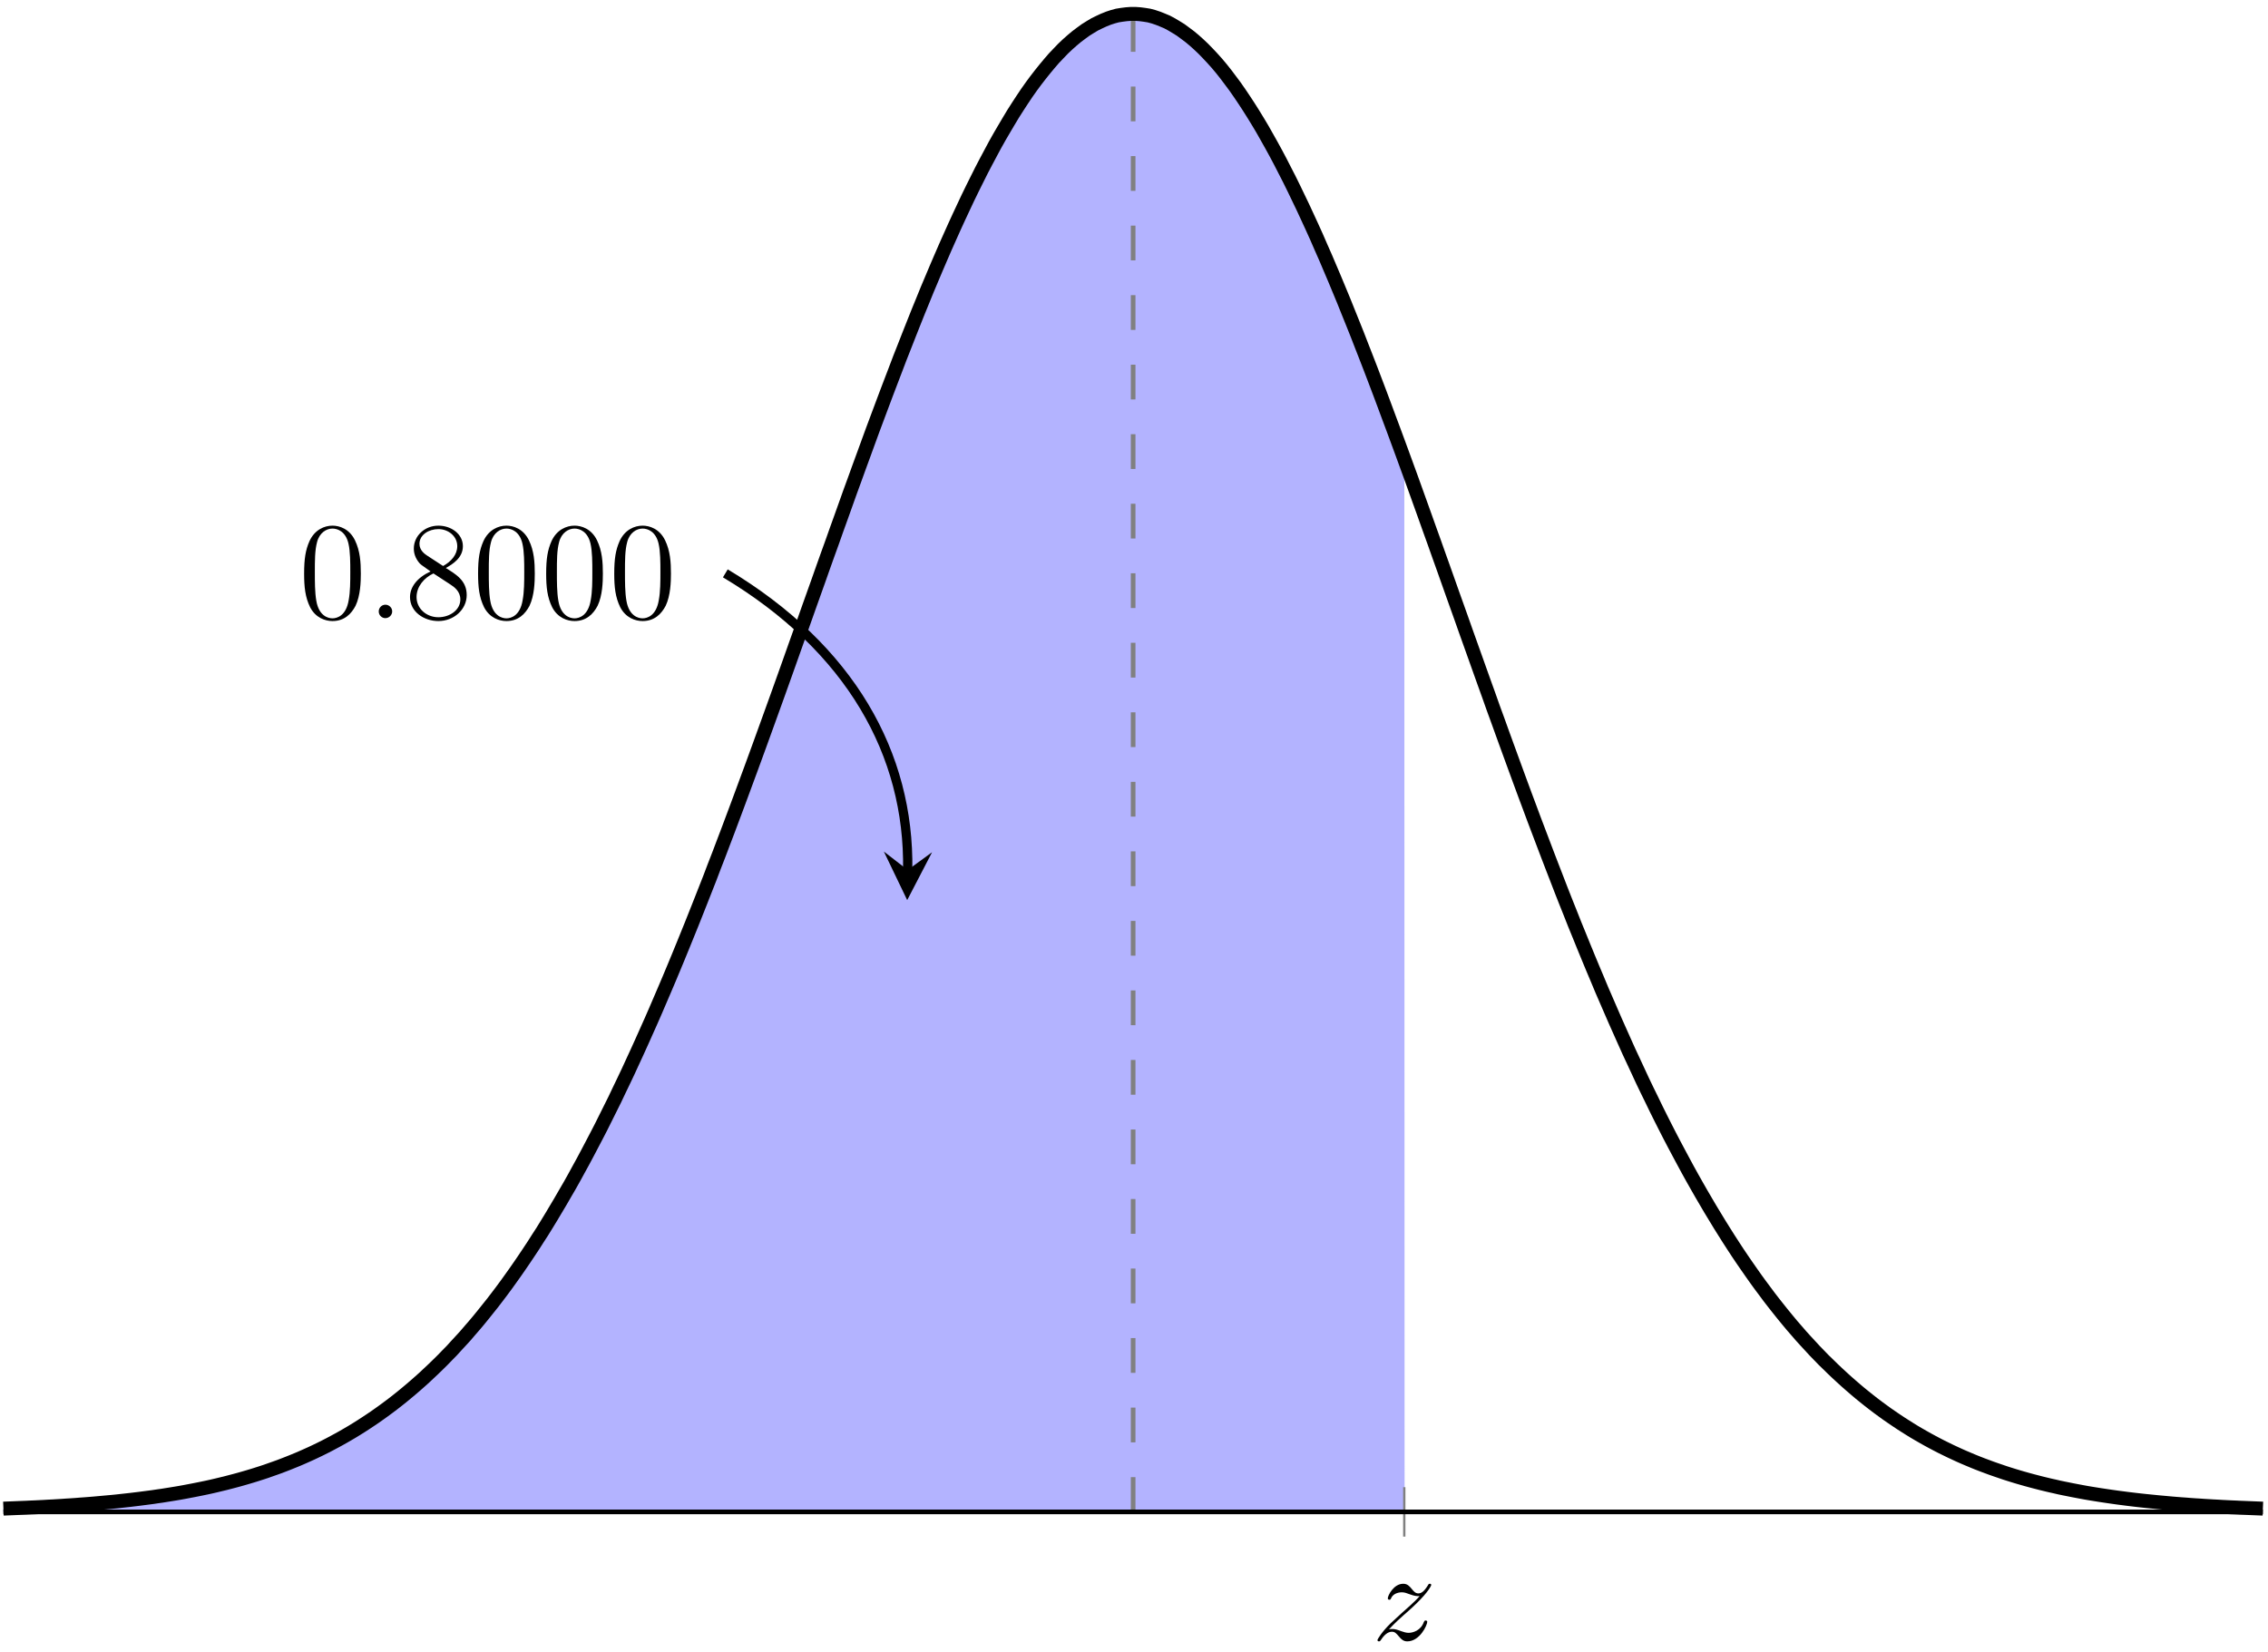 <?xml version="1.0" encoding="UTF-8"?>
<svg xmlns="http://www.w3.org/2000/svg" xmlns:xlink="http://www.w3.org/1999/xlink" width="195pt" height="142pt" viewBox="0 0 195 142" version="1.1">
<defs>
<g>
<symbol overflow="visible" id="glyph0-0">
<path style="stroke:none;" d=""/>
</symbol>
<symbol overflow="visible" id="glyph0-1">
<path style="stroke:none;" d="M 5.359 -3.828 C 5.359 -4.812 5.297 -5.781 4.859 -6.688 C 4.375 -7.688 3.516 -7.953 2.922 -7.953 C 2.234 -7.953 1.391 -7.609 0.938 -6.609 C 0.609 -5.859 0.484 -5.109 0.484 -3.828 C 0.484 -2.672 0.578 -1.797 1 -0.938 C 1.469 -0.031 2.297 0.25 2.922 0.25 C 3.953 0.25 4.547 -0.375 4.906 -1.062 C 5.328 -1.953 5.359 -3.125 5.359 -3.828 Z M 2.922 0.016 C 2.531 0.016 1.75 -0.203 1.531 -1.5 C 1.406 -2.219 1.406 -3.125 1.406 -3.969 C 1.406 -4.953 1.406 -5.828 1.594 -6.531 C 1.797 -7.344 2.406 -7.703 2.922 -7.703 C 3.375 -7.703 4.062 -7.438 4.297 -6.406 C 4.453 -5.719 4.453 -4.781 4.453 -3.969 C 4.453 -3.172 4.453 -2.266 4.312 -1.531 C 4.094 -0.219 3.328 0.016 2.922 0.016 Z M 2.922 0.016 "/>
</symbol>
<symbol overflow="visible" id="glyph0-2">
<path style="stroke:none;" d="M 3.562 -4.312 C 4.156 -4.641 5.031 -5.188 5.031 -6.188 C 5.031 -7.234 4.031 -7.953 2.922 -7.953 C 1.75 -7.953 0.812 -7.078 0.812 -5.984 C 0.812 -5.578 0.938 -5.172 1.266 -4.766 C 1.406 -4.609 1.406 -4.609 2.25 -4.016 C 1.094 -3.484 0.484 -2.672 0.484 -1.812 C 0.484 -0.531 1.703 0.25 2.922 0.25 C 4.25 0.25 5.359 -0.734 5.359 -1.984 C 5.359 -3.203 4.5 -3.734 3.562 -4.312 Z M 1.938 -5.391 C 1.781 -5.5 1.297 -5.812 1.297 -6.391 C 1.297 -7.172 2.109 -7.656 2.922 -7.656 C 3.781 -7.656 4.547 -7.047 4.547 -6.188 C 4.547 -5.453 4.016 -4.859 3.328 -4.484 Z M 2.5 -3.844 L 3.938 -2.906 C 4.25 -2.703 4.812 -2.328 4.812 -1.609 C 4.812 -0.688 3.891 -0.078 2.922 -0.078 C 1.906 -0.078 1.047 -0.812 1.047 -1.812 C 1.047 -2.734 1.719 -3.484 2.5 -3.844 Z M 2.5 -3.844 "/>
</symbol>
<symbol overflow="visible" id="glyph1-0">
<path style="stroke:none;" d=""/>
</symbol>
<symbol overflow="visible" id="glyph1-1">
<path style="stroke:none;" d="M 2.203 -0.578 C 2.203 -0.922 1.906 -1.156 1.625 -1.156 C 1.281 -1.156 1.047 -0.875 1.047 -0.578 C 1.047 -0.234 1.328 0 1.609 0 C 1.953 0 2.203 -0.281 2.203 -0.578 Z M 2.203 -0.578 "/>
</symbol>
<symbol overflow="visible" id="glyph2-0">
<path style="stroke:none;" d=""/>
</symbol>
<symbol overflow="visible" id="glyph2-1">
<path style="stroke:none;" d="M 1.453 -0.906 C 2.047 -1.531 2.359 -1.812 2.75 -2.156 C 2.75 -2.156 3.422 -2.734 3.812 -3.125 C 4.859 -4.141 5.094 -4.672 5.094 -4.719 C 5.094 -4.828 5 -4.828 4.969 -4.828 C 4.891 -4.828 4.859 -4.797 4.812 -4.703 C 4.484 -4.172 4.25 -4 3.984 -4 C 3.734 -4 3.594 -4.172 3.438 -4.359 C 3.234 -4.609 3.047 -4.828 2.688 -4.828 C 1.859 -4.828 1.359 -3.812 1.359 -3.578 C 1.359 -3.516 1.391 -3.453 1.5 -3.453 C 1.594 -3.453 1.609 -3.516 1.641 -3.578 C 1.844 -4.078 2.469 -4.094 2.562 -4.094 C 2.797 -4.094 3 -4.016 3.25 -3.922 C 3.688 -3.766 3.812 -3.766 4.094 -3.766 C 3.703 -3.297 2.781 -2.516 2.578 -2.328 L 1.594 -1.422 C 0.844 -0.688 0.469 -0.062 0.469 0.016 C 0.469 0.125 0.578 0.125 0.594 0.125 C 0.688 0.125 0.703 0.094 0.781 -0.016 C 1.031 -0.406 1.359 -0.703 1.703 -0.703 C 1.953 -0.703 2.062 -0.594 2.328 -0.281 C 2.516 -0.047 2.719 0.125 3.031 0.125 C 4.109 0.125 4.75 -1.266 4.75 -1.562 C 4.75 -1.609 4.703 -1.672 4.609 -1.672 C 4.516 -1.672 4.5 -1.609 4.453 -1.531 C 4.203 -0.812 3.516 -0.609 3.156 -0.609 C 2.938 -0.609 2.734 -0.672 2.516 -0.75 C 2.141 -0.891 1.969 -0.938 1.75 -0.938 C 1.719 -0.938 1.547 -0.938 1.453 -0.906 Z M 1.453 -0.906 "/>
</symbol>
</g>
</defs>
<g id="surface1">
<path style=" stroke:none;fill-rule:nonzero;fill:rgb(70%,70%,100%);fill-opacity:1;" d="M 0.293 129.711 L 0.684 129.695 L 1.07 129.68 L 1.852 129.648 L 2.238 129.633 L 2.629 129.613 L 3.02 129.598 L 3.406 129.578 L 3.797 129.559 L 4.188 129.535 L 4.574 129.516 L 5.355 129.469 L 5.742 129.441 L 6.133 129.418 L 6.523 129.391 L 6.91 129.359 L 7.301 129.332 L 7.691 129.301 L 8.078 129.27 L 8.859 129.199 L 9.246 129.164 L 9.637 129.129 L 10.027 129.09 L 10.414 129.047 L 11.195 128.961 L 11.582 128.914 L 11.973 128.867 L 12.363 128.816 L 12.75 128.766 L 13.141 128.715 L 13.531 128.656 L 13.918 128.602 L 14.699 128.477 L 15.086 128.414 L 15.477 128.348 L 15.867 128.277 L 16.254 128.203 L 16.645 128.129 L 17.035 128.051 L 17.422 127.973 L 17.812 127.891 L 18.203 127.805 L 18.59 127.715 L 19.371 127.527 L 19.758 127.426 L 20.148 127.324 L 20.539 127.219 L 20.926 127.109 L 21.316 126.996 L 21.707 126.879 L 22.094 126.758 L 22.484 126.633 L 22.875 126.504 L 23.262 126.367 L 23.652 126.23 L 24.043 126.09 L 24.43 125.941 L 24.82 125.789 L 25.207 125.633 L 25.598 125.473 L 25.988 125.305 L 26.375 125.133 L 26.766 124.957 L 27.156 124.773 L 27.543 124.586 L 27.934 124.391 L 28.324 124.191 L 28.711 123.984 L 29.102 123.773 L 29.492 123.555 L 29.879 123.332 L 30.27 123.102 L 30.66 122.863 L 31.047 122.621 L 31.438 122.367 L 31.828 122.109 L 32.215 121.848 L 32.605 121.574 L 32.996 121.293 L 33.383 121.008 L 33.773 120.715 L 34.164 120.41 L 34.551 120.102 L 34.941 119.781 L 35.332 119.453 L 35.719 119.121 L 36.109 118.777 L 36.5 118.426 L 36.887 118.062 L 37.277 117.695 L 37.668 117.316 L 38.055 116.934 L 38.445 116.531 L 38.836 116.133 L 39.223 115.707 L 39.613 115.285 L 40.004 114.859 L 40.391 114.406 L 40.781 113.957 L 41.172 113.492 L 41.559 113.016 L 42.34 112.039 L 42.727 111.535 L 43.117 111.02 L 43.508 110.492 L 43.895 109.953 L 44.285 109.406 L 44.676 108.844 L 45.062 108.277 L 45.453 107.695 L 45.844 107.105 L 46.23 106.5 L 46.621 105.895 L 47.012 105.262 L 47.398 104.629 L 48.18 103.316 L 48.566 102.648 L 48.957 101.977 L 49.348 101.281 L 49.734 100.574 L 50.125 99.863 L 50.516 99.129 L 50.902 98.395 L 51.293 97.648 L 51.684 96.891 L 52.07 96.117 L 52.852 94.547 L 53.238 93.734 L 53.629 92.922 L 54.02 92.098 L 54.406 91.258 L 54.797 90.41 L 55.188 89.547 L 55.574 88.684 L 55.965 87.809 L 56.355 86.918 L 56.742 86.016 L 57.133 85.105 L 57.523 84.188 L 57.91 83.262 L 58.301 82.32 L 58.691 81.367 L 59.078 80.414 L 59.469 79.449 L 59.859 78.469 L 60.246 77.492 L 61.027 75.508 L 61.414 74.488 L 61.805 73.484 L 62.195 72.453 L 62.582 71.438 L 63.363 69.352 L 63.75 68.309 L 64.141 67.25 L 64.531 66.195 L 64.918 65.137 L 65.309 64.066 L 65.699 62.988 L 66.086 61.918 L 66.867 59.754 L 67.254 58.672 L 67.645 57.578 L 68.035 56.48 L 68.422 55.387 L 68.812 54.293 L 69.203 53.195 L 69.59 52.102 L 70.371 49.914 L 70.758 48.816 L 71.148 47.723 L 71.539 46.641 L 71.926 45.547 L 72.316 44.465 L 72.707 43.371 L 73.094 42.285 L 73.484 41.219 L 73.871 40.148 L 74.262 39.082 L 74.652 38.012 L 75.039 36.953 L 75.82 34.867 L 76.207 33.836 L 76.598 32.809 L 76.988 31.789 L 77.375 30.77 L 77.766 29.781 L 78.156 28.785 L 78.543 27.809 L 78.934 26.828 L 79.324 25.875 L 79.711 24.922 L 80.492 23.07 L 80.879 22.168 L 81.27 21.266 L 81.66 20.391 L 82.047 19.527 L 82.438 18.676 L 82.828 17.84 L 83.215 17.016 L 83.605 16.215 L 83.996 15.43 L 84.383 14.656 L 84.773 13.91 L 85.164 13.176 L 85.551 12.453 L 85.941 11.758 L 86.332 11.09 L 86.719 10.434 L 87.109 9.785 L 87.5 9.172 L 87.887 8.578 L 88.277 7.996 L 88.668 7.441 L 89.055 6.918 L 89.445 6.414 L 89.836 5.926 L 90.223 5.461 L 90.613 5.008 L 91.004 4.598 L 91.391 4.195 L 91.781 3.824 L 92.172 3.477 L 92.559 3.152 L 92.949 2.859 L 93.34 2.574 L 93.727 2.332 L 94.117 2.098 L 94.508 1.906 L 94.895 1.727 L 95.285 1.57 L 95.676 1.441 L 96.062 1.336 L 96.453 1.273 L 96.844 1.223 L 97.23 1.195 L 97.621 1.195 L 98.012 1.223 L 98.398 1.273 L 98.789 1.336 L 99.18 1.441 L 99.566 1.57 L 99.957 1.727 L 100.348 1.891 L 100.734 2.098 L 101.125 2.332 L 101.516 2.574 L 101.902 2.859 L 102.293 3.152 L 102.684 3.477 L 103.07 3.824 L 103.461 4.195 L 103.852 4.598 L 104.238 5.008 L 104.629 5.445 L 105.02 5.91 L 105.406 6.398 L 105.797 6.918 L 106.188 7.441 L 106.574 7.996 L 106.965 8.578 L 107.355 9.172 L 107.742 9.785 L 108.133 10.422 L 108.523 11.074 L 108.91 11.758 L 109.301 12.453 L 109.691 13.164 L 110.078 13.895 L 110.859 15.418 L 111.246 16.203 L 112.027 17.828 L 112.414 18.664 L 112.805 19.512 L 113.195 20.375 L 113.582 21.266 L 113.973 22.152 L 114.363 23.07 L 114.75 23.98 L 115.531 25.863 L 115.918 26.828 L 116.309 27.797 L 116.699 28.773 L 117.086 29.77 L 117.477 30.77 L 117.867 31.777 L 118.254 32.793 L 118.645 33.824 L 119.035 34.867 L 119.422 35.91 L 119.812 36.953 L 120.203 38.012 L 120.59 39.066 L 120.742 39.473 L 120.766 129.992 L 0.293 129.992 Z M 0.293 129.711 "/>
<path style="fill:none;stroke-width:0.399;stroke-linecap:butt;stroke-linejoin:miter;stroke:rgb(50%,50%,50%);stroke-opacity:1;stroke-dasharray:2.989,2.989;stroke-miterlimit:10;" d="M 97.133 -0 L 97.133 128.777 " transform="matrix(1,0,0,-1,0.293,129.992)"/>
<path style="fill:none;stroke-width:1.196;stroke-linecap:butt;stroke-linejoin:miter;stroke:rgb(0%,0%,0%);stroke-opacity:1;stroke-miterlimit:10;" d="M -0 0.281 L 0.391 0.297 L 0.777 0.312 L 1.559 0.344 L 1.945 0.359 L 2.336 0.379 L 2.727 0.394 L 3.113 0.414 L 3.504 0.433 L 3.894 0.457 L 4.281 0.476 L 5.062 0.523 L 5.449 0.551 L 5.84 0.574 L 6.23 0.601 L 6.617 0.633 L 7.008 0.66 L 7.398 0.691 L 7.785 0.722 L 8.566 0.793 L 8.953 0.828 L 9.344 0.863 L 9.734 0.902 L 10.121 0.945 L 10.902 1.031 L 11.289 1.078 L 11.68 1.125 L 12.07 1.176 L 12.457 1.226 L 12.848 1.277 L 13.238 1.336 L 13.625 1.39 L 14.406 1.515 L 14.793 1.578 L 15.184 1.644 L 15.574 1.715 L 15.961 1.789 L 16.352 1.863 L 16.742 1.941 L 17.129 2.019 L 17.52 2.101 L 17.91 2.187 L 18.297 2.277 L 19.078 2.465 L 19.465 2.566 L 19.855 2.668 L 20.246 2.773 L 20.633 2.883 L 21.023 2.996 L 21.414 3.113 L 21.801 3.234 L 22.191 3.359 L 22.582 3.488 L 22.969 3.625 L 23.359 3.762 L 23.75 3.902 L 24.137 4.051 L 24.527 4.203 L 24.914 4.359 L 25.305 4.519 L 25.695 4.687 L 26.082 4.859 L 26.473 5.035 L 26.863 5.219 L 27.25 5.406 L 27.641 5.601 L 28.031 5.801 L 28.418 6.008 L 28.809 6.219 L 29.199 6.437 L 29.586 6.66 L 29.977 6.89 L 30.367 7.129 L 30.754 7.371 L 31.145 7.625 L 31.535 7.883 L 31.922 8.144 L 32.312 8.418 L 32.703 8.699 L 33.09 8.984 L 33.48 9.277 L 33.871 9.582 L 34.258 9.89 L 34.648 10.211 L 35.039 10.539 L 35.426 10.871 L 35.816 11.215 L 36.207 11.566 L 36.594 11.93 L 36.984 12.297 L 37.375 12.676 L 37.762 13.058 L 38.152 13.461 L 38.543 13.859 L 38.93 14.285 L 39.32 14.707 L 39.711 15.133 L 40.098 15.586 L 40.488 16.035 L 40.879 16.5 L 41.266 16.976 L 42.047 17.953 L 42.434 18.457 L 42.824 18.972 L 43.215 19.5 L 43.602 20.039 L 43.992 20.586 L 44.383 21.148 L 44.77 21.715 L 45.16 22.297 L 45.551 22.887 L 45.937 23.492 L 46.328 24.097 L 46.719 24.73 L 47.105 25.363 L 47.887 26.676 L 48.273 27.344 L 48.664 28.015 L 49.055 28.711 L 49.441 29.418 L 49.832 30.129 L 50.223 30.863 L 50.609 31.597 L 51 32.344 L 51.391 33.101 L 51.777 33.875 L 52.559 35.445 L 52.945 36.258 L 53.336 37.07 L 53.727 37.894 L 54.113 38.734 L 54.504 39.582 L 54.895 40.445 L 55.281 41.308 L 55.672 42.183 L 56.062 43.074 L 56.449 43.976 L 56.84 44.887 L 57.23 45.804 L 57.617 46.73 L 58.008 47.672 L 58.398 48.625 L 58.785 49.578 L 59.176 50.543 L 59.566 51.523 L 59.953 52.5 L 60.734 54.484 L 61.121 55.504 L 61.512 56.508 L 61.902 57.539 L 62.289 58.554 L 63.07 60.64 L 63.457 61.683 L 63.848 62.742 L 64.238 63.797 L 64.625 64.855 L 65.016 65.926 L 65.406 67.004 L 65.793 68.074 L 66.574 70.238 L 66.961 71.32 L 67.352 72.414 L 67.742 73.512 L 68.129 74.605 L 68.519 75.699 L 68.91 76.797 L 69.297 77.89 L 70.078 80.078 L 70.465 81.176 L 70.855 82.269 L 71.246 83.351 L 71.633 84.445 L 72.023 85.527 L 72.414 86.621 L 72.801 87.707 L 73.191 88.773 L 73.578 89.844 L 73.969 90.91 L 74.359 91.98 L 74.746 93.039 L 75.527 95.125 L 75.914 96.156 L 76.305 97.183 L 76.695 98.203 L 77.082 99.222 L 77.473 100.211 L 77.863 101.207 L 78.25 102.183 L 78.641 103.164 L 79.031 104.117 L 79.418 105.07 L 80.199 106.922 L 80.586 107.824 L 80.977 108.726 L 81.367 109.601 L 81.754 110.465 L 82.144 111.316 L 82.535 112.152 L 82.922 112.976 L 83.312 113.777 L 83.703 114.562 L 84.09 115.336 L 84.48 116.082 L 84.871 116.816 L 85.258 117.539 L 85.648 118.234 L 86.039 118.902 L 86.426 119.558 L 86.816 120.207 L 87.207 120.82 L 87.594 121.414 L 87.984 121.996 L 88.375 122.551 L 88.762 123.074 L 89.152 123.578 L 89.543 124.066 L 89.93 124.531 L 90.32 124.984 L 90.711 125.394 L 91.098 125.797 L 91.488 126.168 L 91.879 126.515 L 92.266 126.84 L 92.656 127.133 L 93.047 127.418 L 93.434 127.66 L 93.824 127.894 L 94.215 128.086 L 94.602 128.265 L 94.992 128.422 L 95.383 128.551 L 95.769 128.656 L 96.16 128.719 L 96.551 128.769 L 96.937 128.797 L 97.328 128.797 L 97.719 128.769 L 98.105 128.719 L 98.496 128.656 L 98.887 128.551 L 99.273 128.422 L 99.664 128.265 L 100.055 128.101 L 100.441 127.894 L 100.832 127.66 L 101.223 127.418 L 101.609 127.133 L 102 126.84 L 102.391 126.515 L 102.777 126.168 L 103.168 125.797 L 103.559 125.394 L 103.945 124.984 L 104.336 124.547 L 104.727 124.082 L 105.113 123.594 L 105.504 123.074 L 105.894 122.551 L 106.281 121.996 L 106.672 121.414 L 107.062 120.82 L 107.449 120.207 L 107.84 119.57 L 108.23 118.918 L 108.617 118.234 L 109.008 117.539 L 109.398 116.828 L 109.785 116.097 L 110.566 114.574 L 110.953 113.789 L 111.734 112.164 L 112.121 111.328 L 112.512 110.48 L 112.902 109.617 L 113.289 108.726 L 113.68 107.84 L 114.07 106.922 L 114.457 106.012 L 115.238 104.129 L 115.625 103.164 L 116.016 102.195 L 116.406 101.219 L 116.793 100.222 L 117.184 99.222 L 117.574 98.215 L 117.961 97.199 L 118.352 96.168 L 118.742 95.125 L 119.129 94.082 L 119.519 93.039 L 119.91 91.98 L 120.297 90.926 L 121.078 88.785 L 121.465 87.707 L 121.855 86.621 L 122.242 85.543 L 122.633 84.445 L 123.023 83.363 L 123.41 82.269 L 123.801 81.176 L 124.191 80.078 L 124.578 78.984 L 125.359 76.797 L 125.746 75.699 L 126.527 73.512 L 126.914 72.426 L 127.305 71.332 L 127.695 70.25 L 128.082 69.156 L 128.473 68.086 L 128.863 67.004 L 129.25 65.937 L 130.031 63.797 L 130.418 62.742 L 130.809 61.683 L 131.199 60.64 L 131.586 59.597 L 131.977 58.566 L 132.367 57.539 L 132.754 56.519 L 133.144 55.504 L 133.535 54.496 L 133.922 53.492 L 134.312 52.5 L 134.703 51.523 L 135.09 50.543 L 135.48 49.59 L 135.871 48.625 L 136.258 47.683 L 136.648 46.742 L 137.039 45.816 L 137.426 44.887 L 137.816 43.988 L 138.207 43.086 L 138.594 42.195 L 139.375 40.445 L 139.762 39.582 L 140.152 38.746 L 140.543 37.906 L 140.93 37.07 L 141.32 36.258 L 141.711 35.461 L 142.098 34.66 L 142.488 33.875 L 142.879 33.101 L 143.266 32.344 L 143.656 31.597 L 144.047 30.863 L 144.434 30.14 L 144.824 29.418 L 145.215 28.711 L 145.602 28.027 L 145.992 27.344 L 146.383 26.676 L 146.769 26.019 L 147.551 24.73 L 147.937 24.113 L 148.328 23.492 L 148.719 22.887 L 149.105 22.297 L 149.496 21.715 L 149.887 21.148 L 150.273 20.594 L 150.664 20.039 L 151.055 19.5 L 151.441 18.984 L 151.832 18.457 L 152.223 17.953 L 152.609 17.465 L 153 16.976 L 153.391 16.5 L 153.777 16.035 L 154.168 15.586 L 154.559 15.133 L 154.945 14.707 L 155.336 14.285 L 155.727 13.859 L 156.113 13.461 L 156.504 13.058 L 156.894 12.68 L 157.281 12.301 L 157.672 11.93 L 158.062 11.57 L 158.449 11.219 L 158.84 10.875 L 159.23 10.539 L 159.617 10.211 L 160.008 9.894 L 160.398 9.582 L 160.785 9.281 L 161.176 8.984 L 161.566 8.699 L 161.953 8.418 L 162.344 8.148 L 162.734 7.883 L 163.121 7.625 L 163.512 7.375 L 163.902 7.129 L 164.289 6.89 L 164.68 6.66 L 165.07 6.437 L 165.457 6.219 L 165.848 6.008 L 166.238 5.801 L 166.625 5.601 L 167.406 5.219 L 167.793 5.039 L 168.184 4.859 L 168.574 4.687 L 168.961 4.523 L 169.352 4.359 L 169.738 4.203 L 170.129 4.051 L 170.519 3.906 L 170.906 3.762 L 171.297 3.625 L 171.687 3.492 L 172.074 3.359 L 172.465 3.234 L 172.855 3.113 L 173.242 2.996 L 173.633 2.883 L 174.023 2.773 L 174.41 2.668 L 175.191 2.465 L 175.578 2.371 L 175.969 2.277 L 176.359 2.191 L 176.746 2.101 L 177.137 2.019 L 177.527 1.941 L 177.914 1.863 L 178.695 1.715 L 179.082 1.644 L 179.473 1.578 L 179.863 1.515 L 180.25 1.453 L 181.031 1.336 L 181.418 1.281 L 181.809 1.226 L 182.199 1.176 L 182.586 1.125 L 183.367 1.031 L 183.754 0.988 L 184.144 0.945 L 184.535 0.906 L 184.922 0.867 L 185.312 0.828 L 185.703 0.793 L 186.09 0.758 L 186.48 0.722 L 186.871 0.691 L 187.258 0.66 L 187.648 0.633 L 188.039 0.601 L 188.426 0.574 L 188.816 0.551 L 189.207 0.523 L 189.594 0.5 L 189.984 0.476 L 190.375 0.457 L 190.762 0.433 L 191.543 0.394 L 191.93 0.379 L 192.32 0.359 L 192.711 0.344 L 193.098 0.328 L 193.879 0.297 L 194.266 0.281 " transform="matrix(1,0,0,-1,0.293,129.992)"/>
<g style="fill:rgb(0%,0%,0%);fill-opacity:1;">
  <use xlink:href="#glyph0-1" x="25.664" y="53.148"/>
</g>
<g style="fill:rgb(0%,0%,0%);fill-opacity:1;">
  <use xlink:href="#glyph1-1" x="31.517" y="53.148"/>
</g>
<g style="fill:rgb(0%,0%,0%);fill-opacity:1;">
  <use xlink:href="#glyph0-2" x="34.768" y="53.148"/>
  <use xlink:href="#glyph0-1" x="40.621" y="53.148"/>
  <use xlink:href="#glyph0-1" x="46.475" y="53.148"/>
  <use xlink:href="#glyph0-1" x="52.328" y="53.148"/>
</g>
<path style="fill:none;stroke-width:0.797;stroke-linecap:butt;stroke-linejoin:miter;stroke:rgb(0%,0%,0%);stroke-opacity:1;stroke-miterlimit:10;" d="M 62.07 80.695 C 72.84 74.25 77.906 65.148 77.75 55.191 " transform="matrix(1,0,0,-1,0.293,129.992)"/>
<path style=" stroke:none;fill-rule:nonzero;fill:rgb(0%,0%,0%);fill-opacity:1;" d="M 78 77.391 L 80.137 73.277 L 78.043 74.801 L 75.992 73.215 "/>
<g style="fill:rgb(0%,0%,0%);fill-opacity:1;">
  <use xlink:href="#glyph2-1" x="117.963" y="140.999"/>
</g>
<path style="fill:none;stroke-width:0.199;stroke-linecap:butt;stroke-linejoin:miter;stroke:rgb(50%,50%,50%);stroke-opacity:1;stroke-miterlimit:10;" d="M 120.445 -2.125 L 120.445 2.125 " transform="matrix(1,0,0,-1,0.293,129.992)"/>
<path style="fill:none;stroke-width:0.399;stroke-linecap:butt;stroke-linejoin:miter;stroke:rgb(0%,0%,0%);stroke-opacity:1;stroke-miterlimit:10;" d="M -0 -0 L 194.266 -0 " transform="matrix(1,0,0,-1,0.293,129.992)"/>
</g>
</svg>

